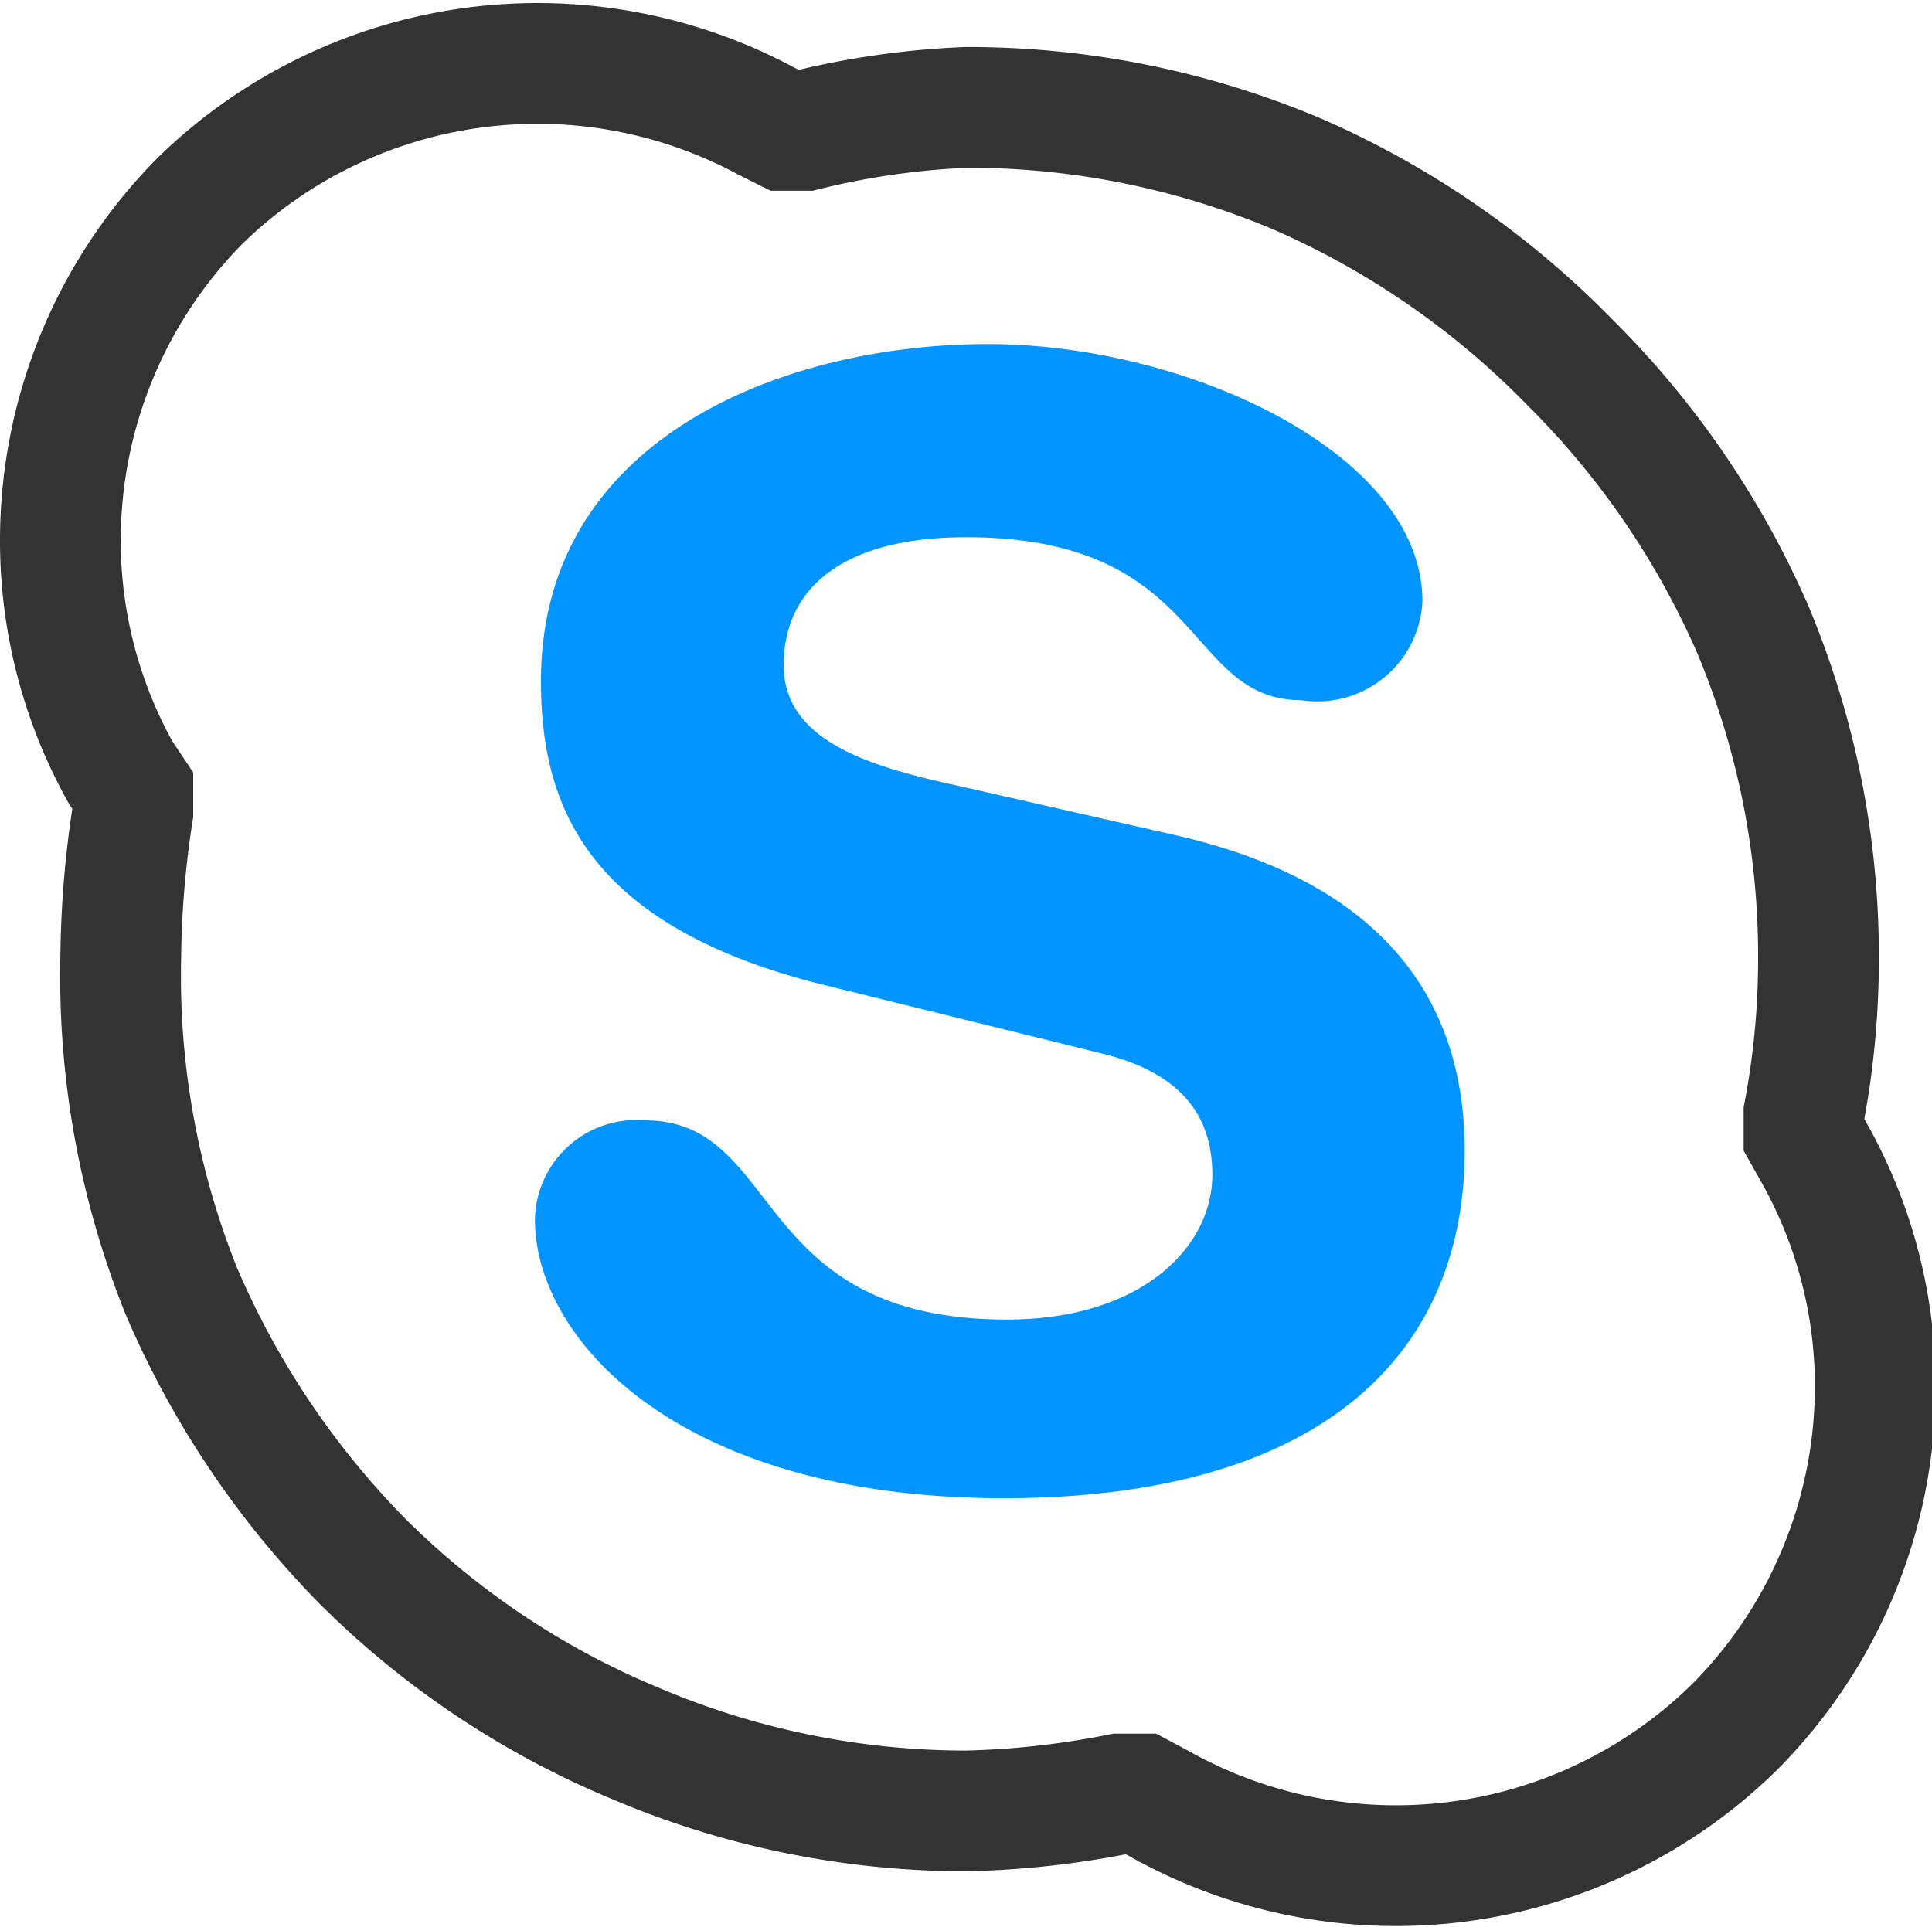 <?xml version="1.0" encoding="utf-8"?><svg xmlns="http://www.w3.org/2000/svg" viewBox="0 0 16 15.96" width="16" height="15.96"><path d="M14.94,9.22l0,.18.09.16a3.94,3.94,0,0,1,.5,1.93h0a4,4,0,0,1-1.16,2.81h0a4,4,0,0,1-4.77.64l-.15-.08-.18,0A7.33,7.33,0,0,1,8,15a7,7,0,0,1-2.74-.56h0A7,7,0,0,1,3,12.93,7.25,7.25,0,0,1,1.5,10.69h0A7,7,0,0,1,1,7.94a8.23,8.23,0,0,1,.1-1.21l0-.18L1,6.4A3.94,3.94,0,0,1,.5,4.47h0A4,4,0,0,1,1.66,1.66h0A4,4,0,0,1,6.34,1l.16.08.17,0A6.69,6.69,0,0,1,8,.89a7,7,0,0,1,2.74.55h0A7.14,7.14,0,0,1,13,3h0A7.15,7.15,0,0,1,14.51,5.2h0a7,7,0,0,1,.55,2.74A6.85,6.85,0,0,1,14.94,9.22Z" stroke="#333" fill="none"/><path d="M4.43,10.1c0,1,1.2,2.31,3.88,2.31s3.82-1.23,3.82-2.88c0-1.06-.49-2.19-2.43-2.62l-1.76-.4c-.68-.15-1.45-.35-1.45-1S7,4.45,8,4.45c2,0,1.8,1.35,2.78,1.35a.87.87,0,0,0,1-.82c0-1.22-1.94-2.13-3.6-2.13s-3.7.76-3.7,2.79c0,1,.35,2,2.27,2.5l2.39.59c.72.18.9.59.9,1,0,.61-.6,1.2-1.7,1.2-2.14,0-1.85-1.65-3-1.65A.84.84,0,0,0,4.43,10.1Z" fill="#0094ff"/></svg>